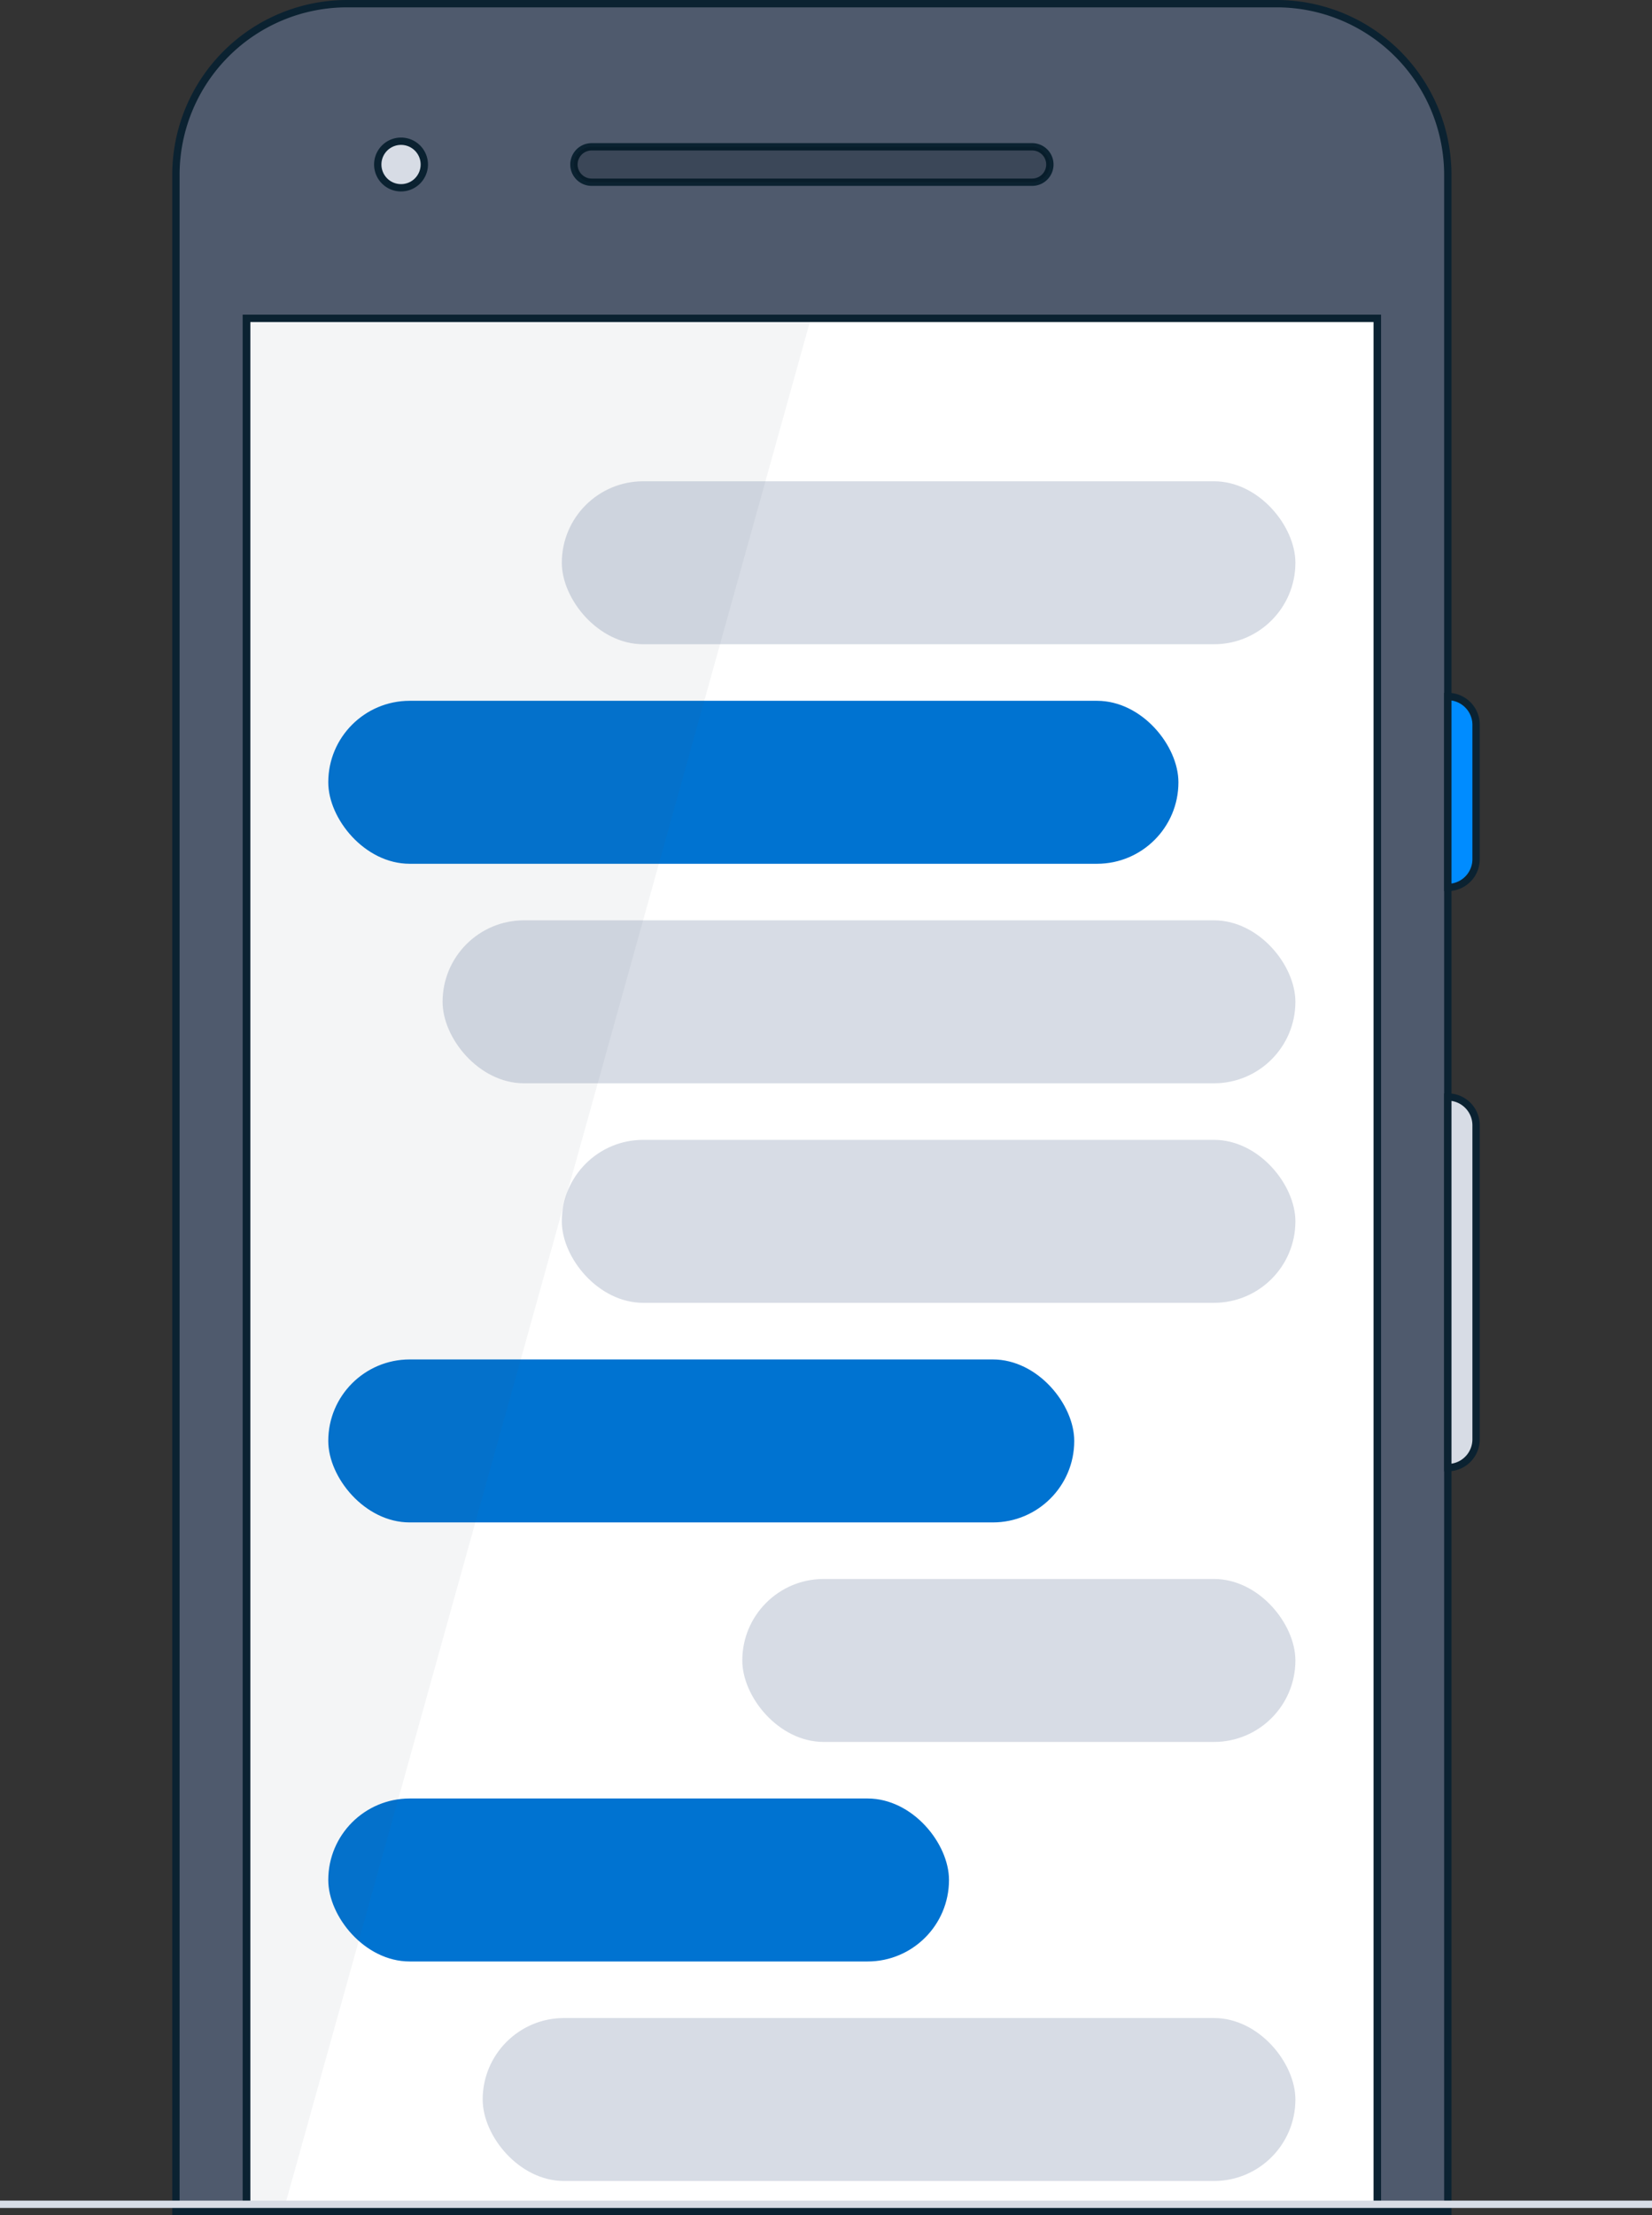 <svg id="Layer_1" data-name="Layer 1" xmlns="http://www.w3.org/2000/svg" viewBox="0 0 225 301.59"><rect x="0" y="0" width="225" height="301.59" fill="#333333" stroke="none"/><defs><style>.cls-1,.cls-9{fill:#4f5a6d;}.cls-2{fill:#0b2231;}.cls-3{fill:#fff;}.cls-4{fill:#008cff;}.cls-5{fill:#d7dce5;}.cls-6{opacity:0.25;}.cls-7{fill:#001019;}.cls-8{fill:#0073d1;}.cls-9{opacity:0.06;}</style></defs><title>Artboard 73</title><path class="cls-1" d="M173.9.5H47.26A23.3,23.3,0,0,0,24,23.8V301.09H197.19V23.8A23.3,23.3,0,0,0,173.9.5Z"/><path class="cls-2" d="M197.69,301.59H23.46V23.8A23.82,23.82,0,0,1,47.26,0H173.9a23.82,23.82,0,0,1,23.79,23.8Zm-173.23-1H196.69V23.8A22.83,22.83,0,0,0,173.9,1H47.26a22.82,22.82,0,0,0-22.8,22.8Z"/><rect class="cls-3" x="33.56" y="43.34" width="154.03" height="257.75"/><path class="cls-2" d="M188.09,301.59h-155V42.84h155Zm-154-1h153V43.84h-153Z"/><path class="cls-4" d="M197.19,94.84h0A3.85,3.85,0,0,1,201,98.69V117a3.85,3.85,0,0,1-3.85,3.85h0a0,0,0,0,1,0,0v-26A0,0,0,0,1,197.19,94.84Z"/><path class="cls-2" d="M197.19,121.33h-.5v-27h.5a4.35,4.35,0,0,1,4.35,4.35V117A4.35,4.35,0,0,1,197.19,121.33Zm.5-25.95V120.3a3.36,3.36,0,0,0,2.85-3.32V98.69A3.36,3.36,0,0,0,197.69,95.38Z"/><path class="cls-5" d="M197.19,149.37h0a3.85,3.85,0,0,1,3.85,3.85V196a3.85,3.85,0,0,1-3.85,3.85h0a0,0,0,0,1,0,0V149.37A0,0,0,0,1,197.19,149.37Z"/><path class="cls-2" d="M197.19,200.33h-.5V148.87h.5a4.35,4.35,0,0,1,4.35,4.35V196A4.35,4.35,0,0,1,197.19,200.33Zm.5-50.43v49.39a3.36,3.36,0,0,0,2.85-3.31V153.22A3.36,3.36,0,0,0,197.69,149.9Z"/><rect class="cls-1" x="78.16" y="19.99" width="64.83" height="4.81" rx="2.41" ry="2.41"/><path class="cls-2" d="M140.58,25.31h-60a2.91,2.91,0,0,1,0-5.82h60a2.91,2.91,0,0,1,0,5.82Zm-60-4.82a1.91,1.91,0,0,0,0,3.82h60a1.91,1.91,0,0,0,0-3.82Z"/><circle class="cls-5" cx="54.62" cy="22.4" r="3.17"/><path class="cls-2" d="M54.62,26.07a3.67,3.67,0,1,1,3.67-3.67A3.68,3.68,0,0,1,54.62,26.07Zm0-6.34a2.67,2.67,0,1,0,2.67,2.67A2.67,2.67,0,0,0,54.62,19.73Z"/><g class="cls-6"><rect class="cls-7" x="78.16" y="19.99" width="64.83" height="4.81" rx="2.41" ry="2.41"/></g><rect class="cls-8" x="44.71" y="244.88" width="84.54" height="22.19" rx="11.09" ry="11.09"/><rect class="cls-8" x="44.71" y="185.1" width="101.6" height="22.19" rx="11.09" ry="11.09"/><rect class="cls-8" x="44.71" y="95.42" width="115.79" height="22.19" rx="11.09" ry="11.09"/><rect class="cls-5" x="101.1" y="214.99" width="75.33" height="22.19" rx="11.09" ry="11.09"/><rect class="cls-5" x="65.74" y="274.77" width="110.69" height="22.19" rx="11.09" ry="11.09"/><rect class="cls-5" x="76.52" y="155.2" width="99.91" height="22.19" rx="11.09" ry="11.09"/><rect class="cls-5" x="60.28" y="125.31" width="116.15" height="22.19" rx="11.09" ry="11.09"/><rect class="cls-5" x="76.52" y="65.53" width="99.91" height="22.19" rx="11.09" ry="11.09"/><polygon class="cls-9" points="110.44 43.34 95.92 95.42 89.74 117.61 87.59 125.31 81.41 147.5 77.32 162.15 77.32 162.17 76.69 164.41 76.67 164.47 70.93 185.1 64.74 207.29 54.23 245 48.78 264.55 38.59 301.09 33.56 301.09 33.56 43.34 110.44 43.34"/><polygon class="cls-2" points="188.09 301.59 38.59 301.59 38.59 300.59 187.09 300.59 187.09 43.84 34.06 43.84 34.06 301.09 33.06 301.09 33.06 42.84 188.09 42.84 188.09 301.59"/><rect class="cls-2" x="33.56" y="300.59" width="5.03" height="1"/><rect class="cls-5" y="299.63" width="225" height="1"/></svg>